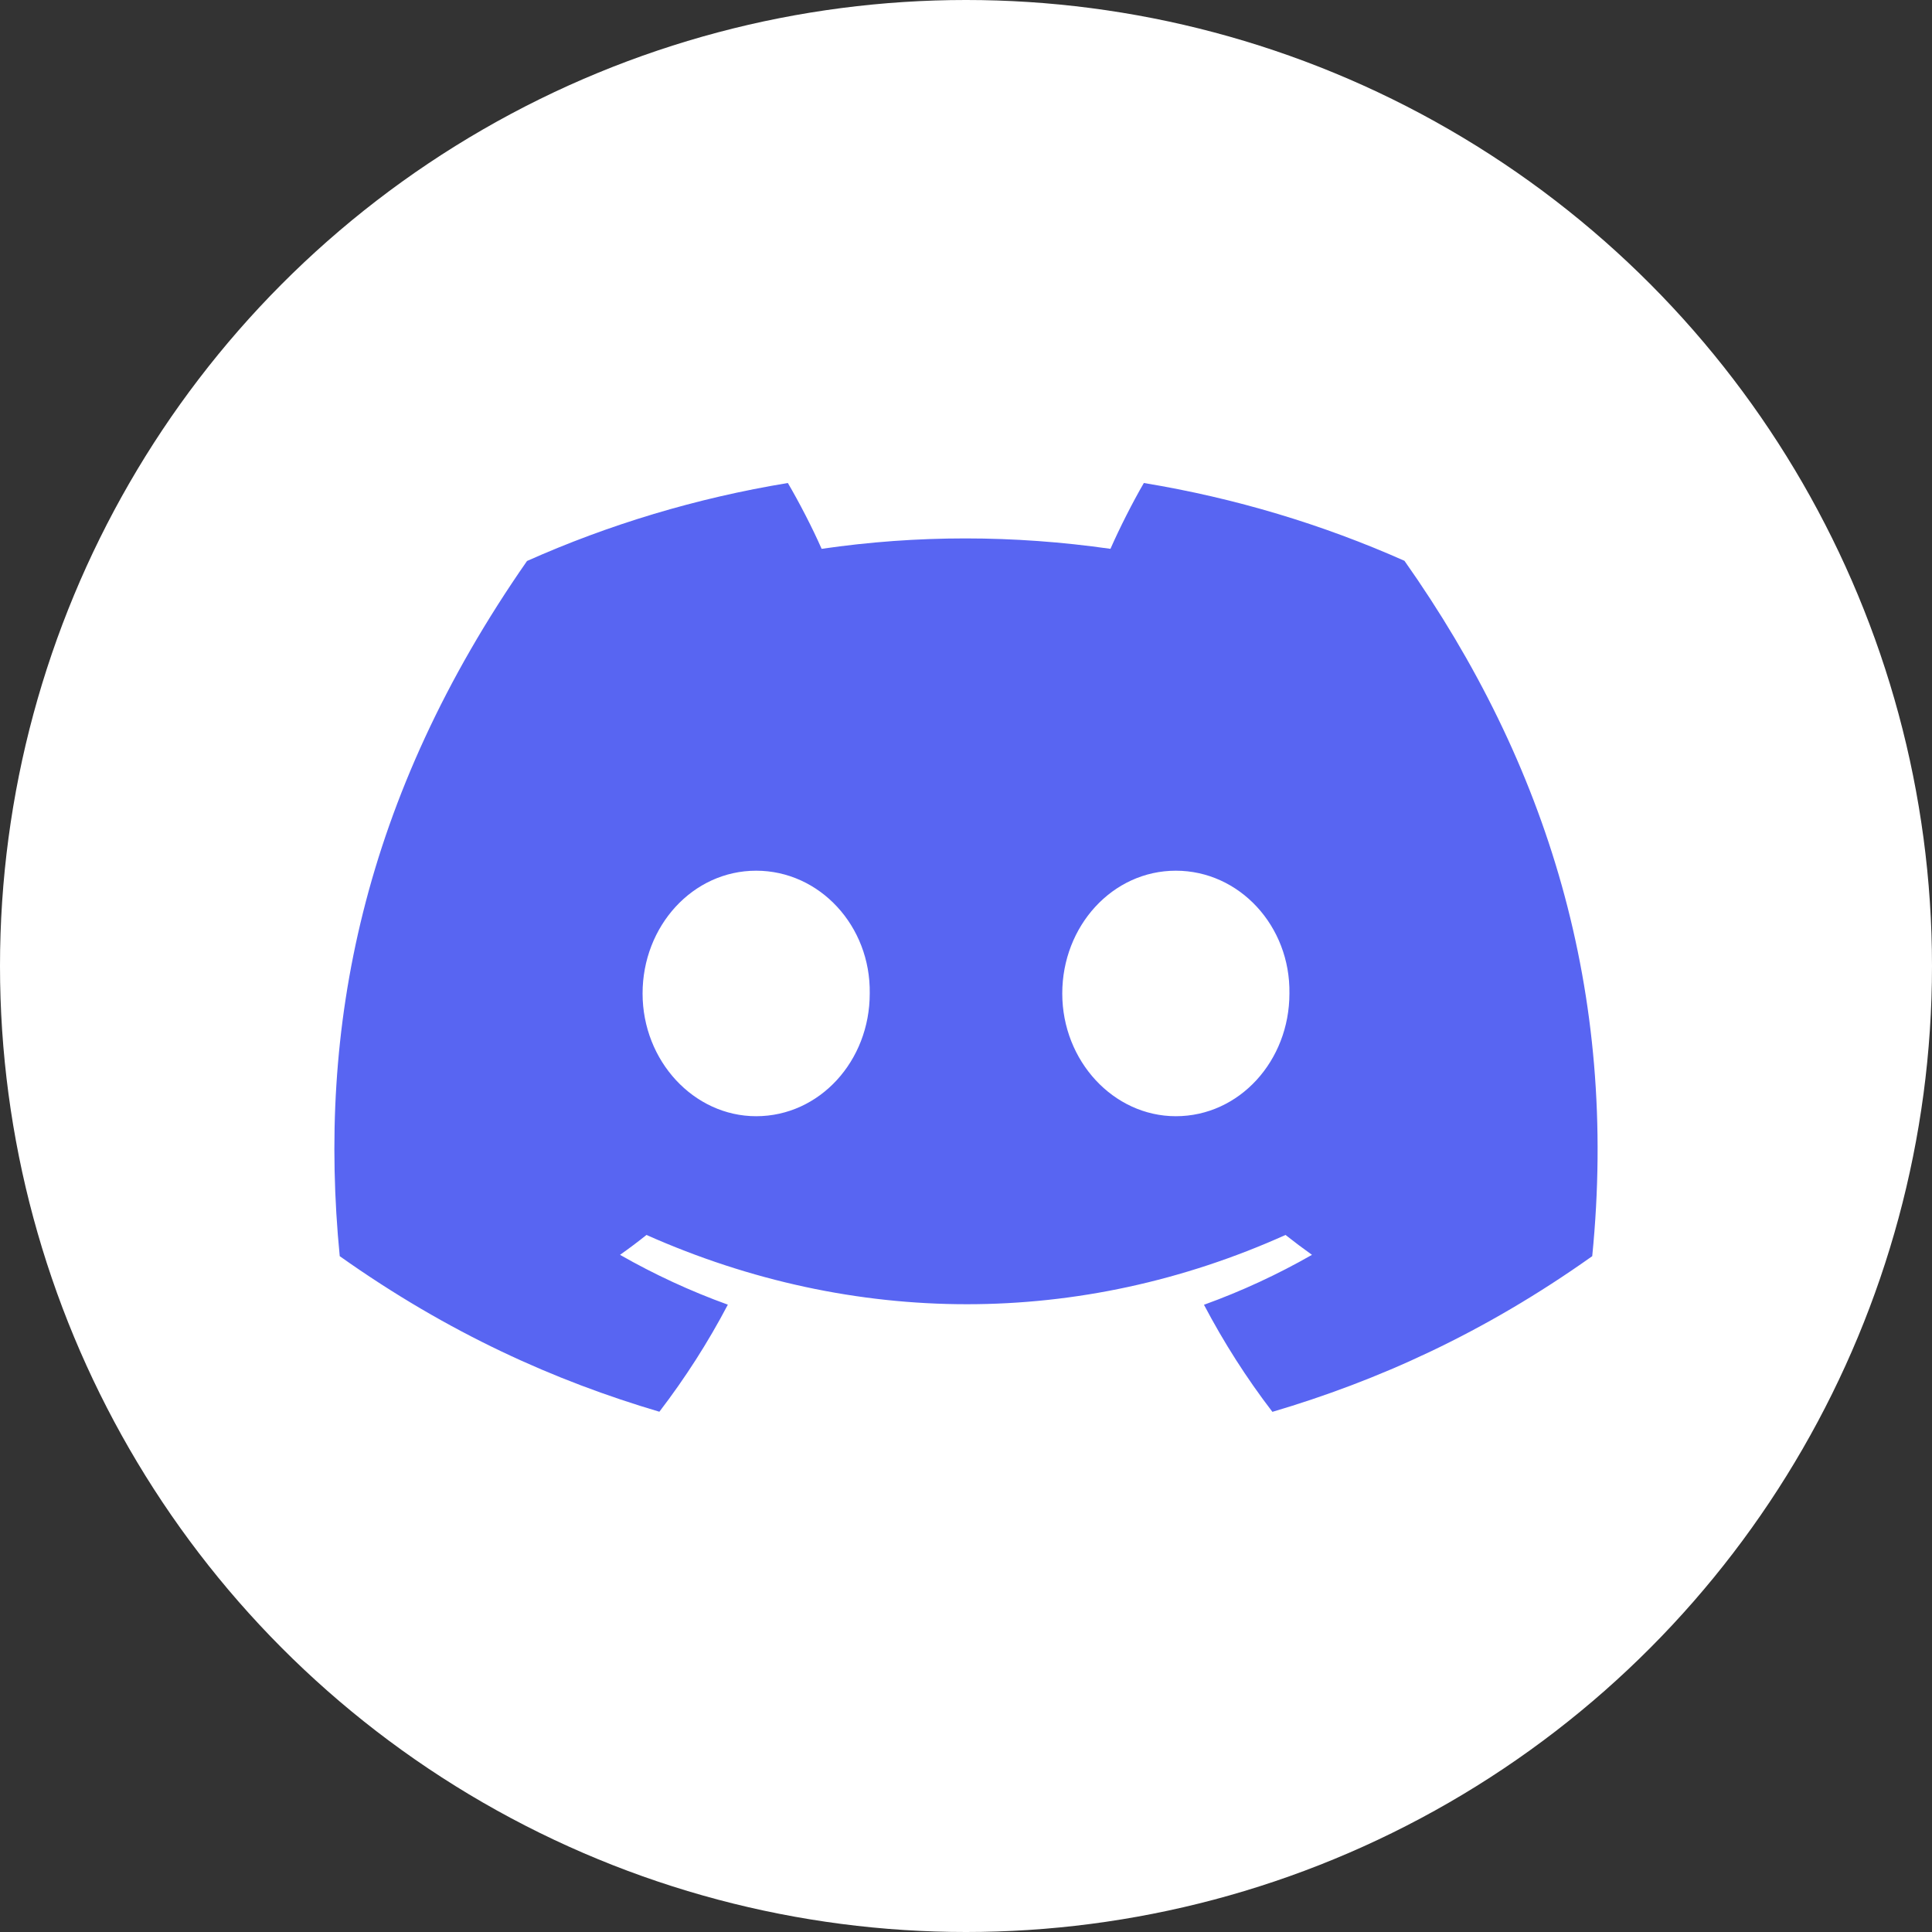 <svg width="52" height="52" viewBox="0 0 52 52" fill="none" xmlns="http://www.w3.org/2000/svg">
<rect x="0" y="0" width="52" height="52" fill="#333333" stroke="none"/>
<circle cx="26" cy="26" r="26" fill="white"/>
<path d="M37.801 15.094C35.6 14.116 33.247 13.405 30.787 13C30.485 13.519 30.132 14.217 29.888 14.772C27.273 14.398 24.682 14.398 22.114 14.772C21.871 14.217 21.51 13.519 21.205 13C18.742 13.405 16.386 14.118 14.185 15.099C9.746 21.471 8.543 27.684 9.144 33.81C12.089 35.898 14.942 37.167 17.747 37.997C18.44 37.092 19.058 36.129 19.59 35.115C18.576 34.749 17.606 34.298 16.688 33.774C16.932 33.602 17.17 33.423 17.4 33.239C22.994 35.725 29.073 35.725 34.6 33.239C34.833 33.423 35.071 33.602 35.312 33.774C34.392 34.3 33.418 34.752 32.405 35.118C32.937 36.129 33.552 37.095 34.247 38C37.055 37.17 39.911 35.901 42.855 33.81C43.562 26.709 41.649 20.552 37.801 15.094ZM20.352 30.043C18.673 30.043 17.295 28.554 17.295 26.74C17.295 24.927 18.643 23.435 20.352 23.435C22.061 23.435 23.438 24.924 23.409 26.74C23.411 28.554 22.061 30.043 20.352 30.043ZM31.648 30.043C29.968 30.043 28.591 28.554 28.591 26.74C28.591 24.927 29.939 23.435 31.648 23.435C33.357 23.435 34.734 24.924 34.705 26.74C34.705 28.554 33.357 30.043 31.648 30.043Z" fill="#5865F2"/>
</svg>
